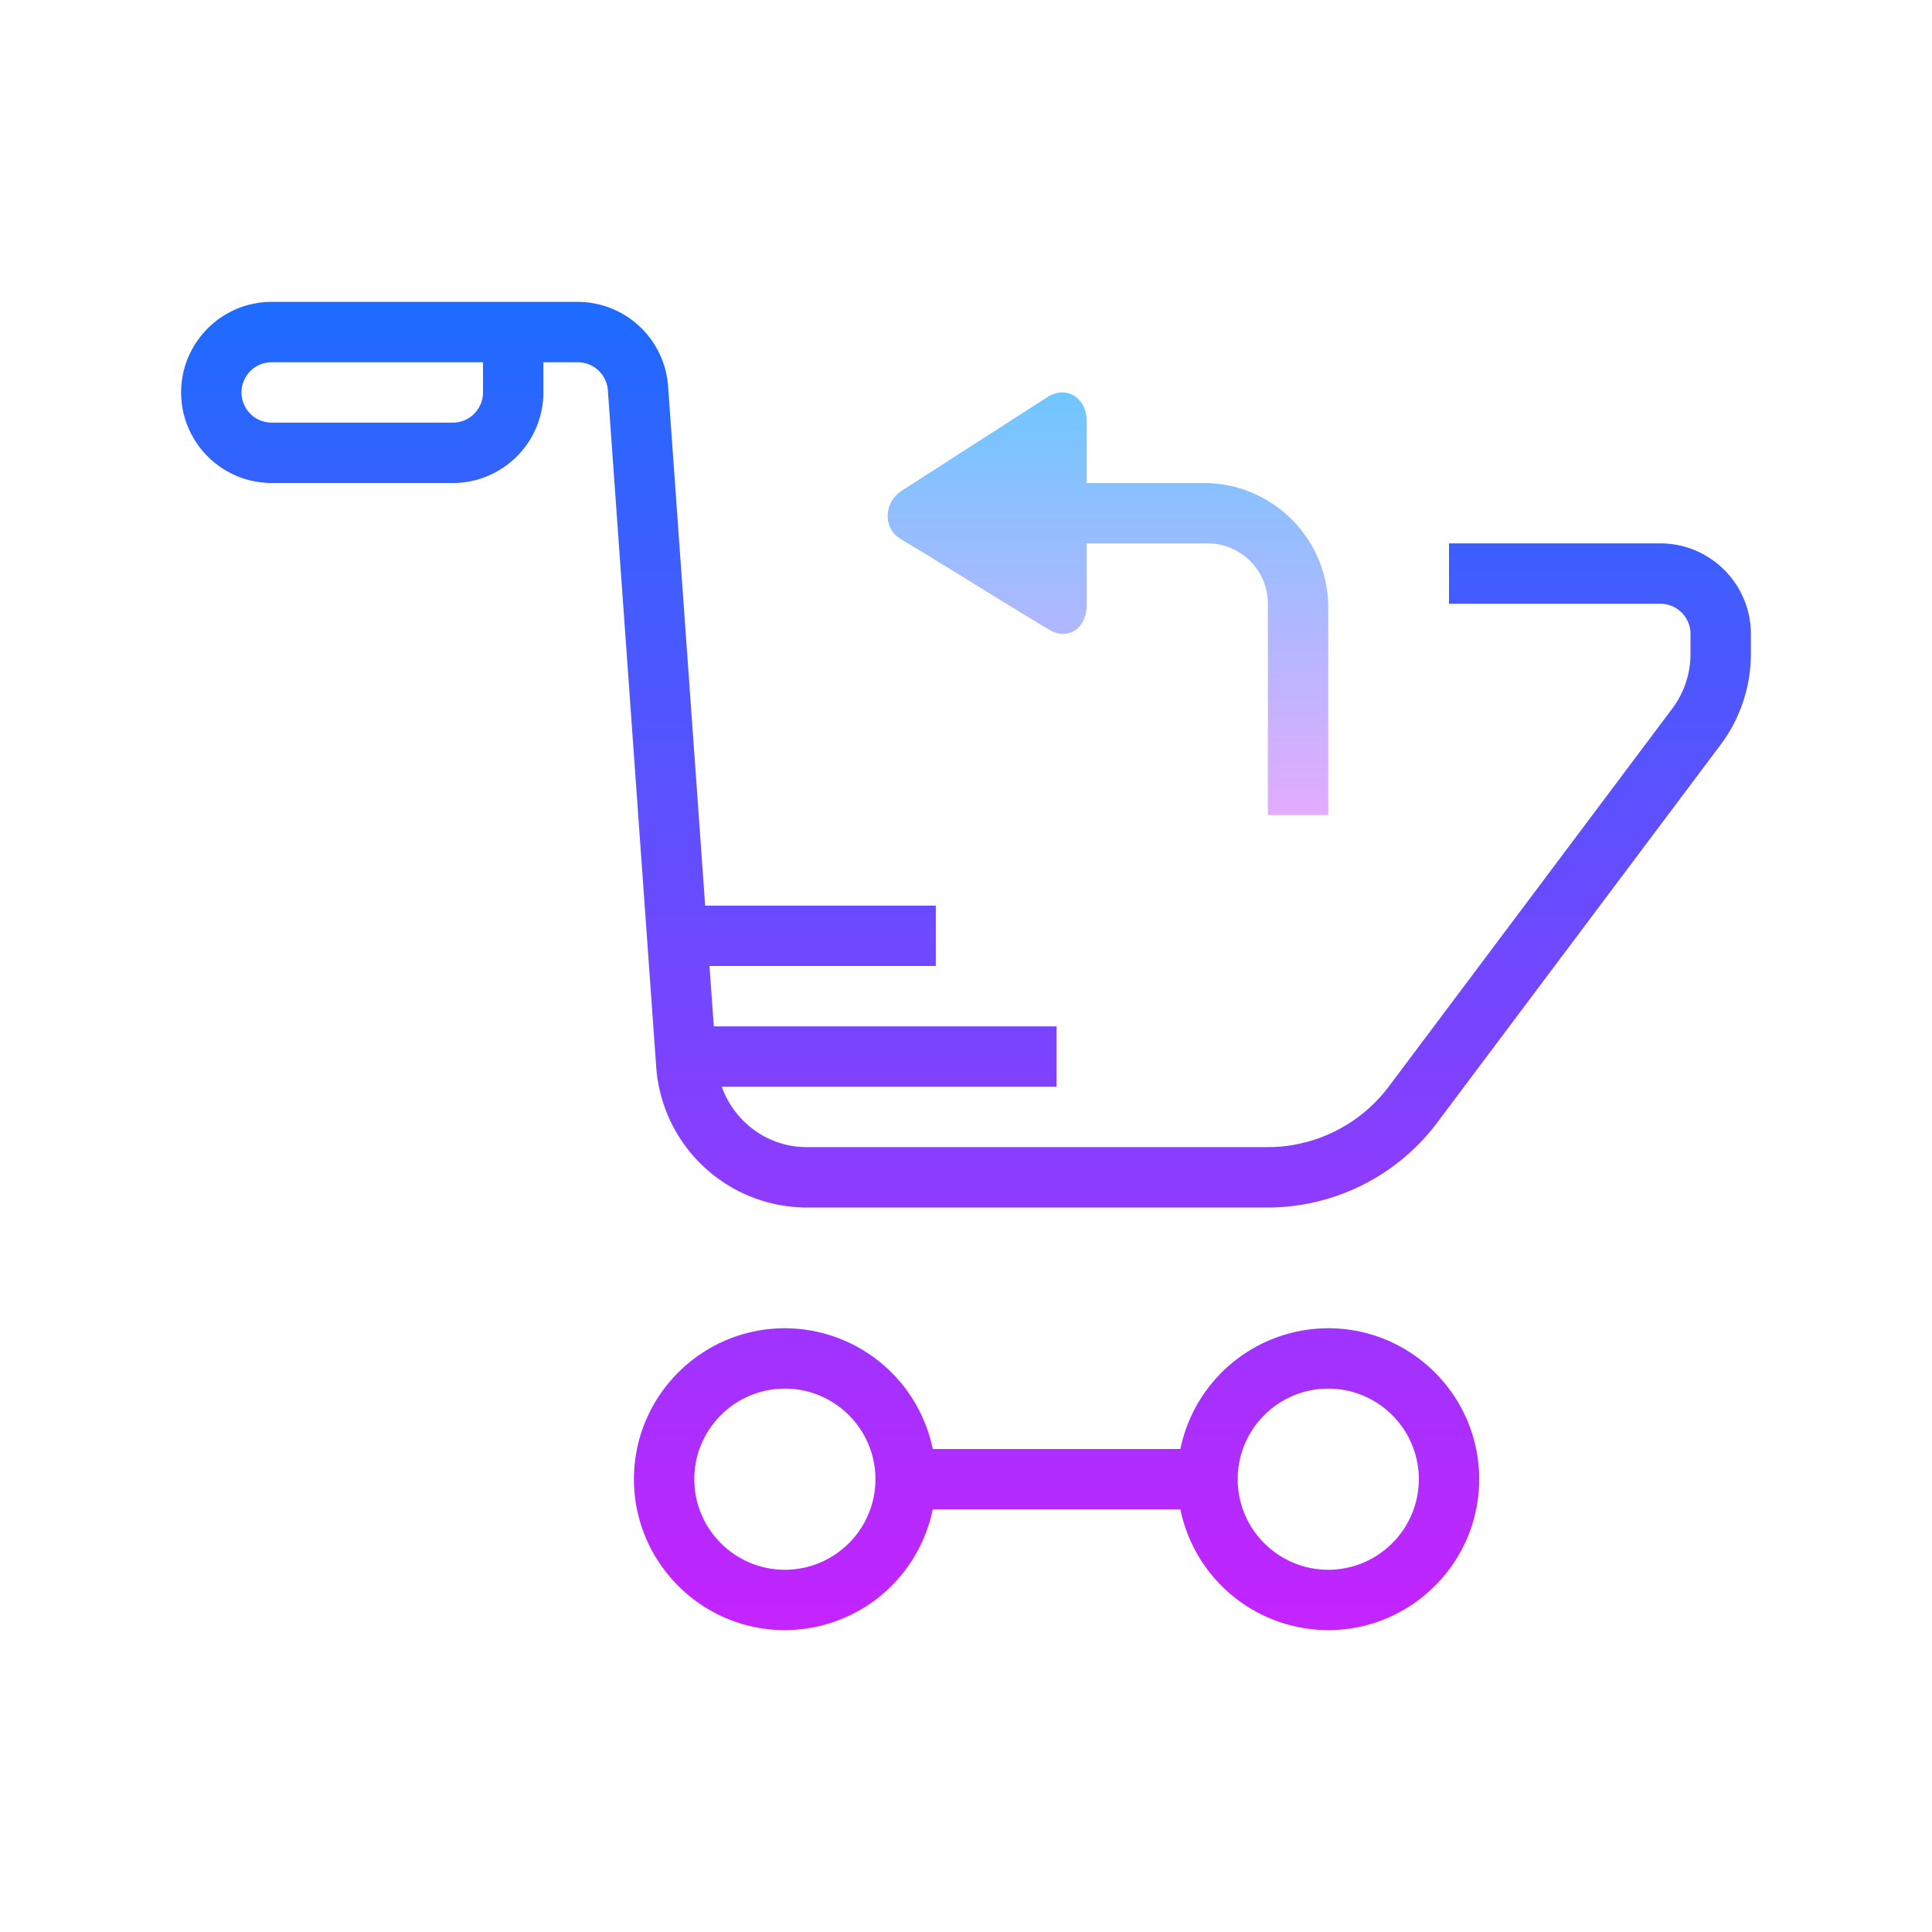 <svg xmlns="http://www.w3.org/2000/svg" viewBox="0 0 64 64" width="50" height="50"><linearGradient id="a" x1="32" x2="32" y1="9.125" y2="54.913" gradientUnits="userSpaceOnUse" spreadMethod="reflect"><stop offset="0" stop-color="#1a6dff"/><stop offset="1" stop-color="#c822ff"/></linearGradient><path fill="url(#a)" d="M55 18h-7v2h7a1 1 0 0 1 1 1v.667c0 .645-.213 1.284-.6 1.8L46 36a5.025 5.025 0 0 1-4 2H26.721c-1.289 0-2.395-.835-2.811-2H35v-2H23.646l-.143-2H31v-2h-7.64l-1.23-17.217A3.008 3.008 0 0 0 19.141 10H9c-1.654 0-3 1.346-3 3s1.346 3 3 3h6c1.654 0 3-1.346 3-3v-1h1.141c.521 0 .957.407.995.926l1.603 22.435a5.011 5.011 0 0 0 4.982 4.64H42a7.033 7.033 0 0 0 5.6-2.801L57 24.667c.645-.859 1-1.925 1-3V21c0-1.654-1.346-3-3-3zm-39-5a1 1 0 0 1-1 1H9a1 1 0 0 1 0-2h7v1z"/><linearGradient id="b" x1="35" x2="35" y1="9.125" y2="54.913" gradientUnits="userSpaceOnUse" spreadMethod="reflect"><stop offset="0" stop-color="#1a6dff"/><stop offset="1" stop-color="#c822ff"/></linearGradient><path fill="url(#b)" d="M44 44a5.009 5.009 0 0 0-4.899 4h-8.202A5.009 5.009 0 0 0 26 44c-2.757 0-5 2.243-5 5s2.243 5 5 5a5.009 5.009 0 0 0 4.899-4h8.202A5.009 5.009 0 0 0 44 54c2.757 0 5-2.243 5-5s-2.243-5-5-5zm-18 8c-1.654 0-3-1.346-3-3s1.346-3 3-3 3 1.346 3 3-1.346 3-3 3zm18 0c-1.654 0-3-1.346-3-3s1.346-3 3-3 3 1.346 3 3-1.346 3-3 3z"/><linearGradient id="c" x1="36.703" x2="36.703" y1="12.75" y2="27.284" gradientUnits="userSpaceOnUse" spreadMethod="reflect"><stop offset="0" stop-color="#6dc7ff"/><stop offset="1" stop-color="#e6abff"/></linearGradient><path fill="url(#c)" d="M39.875 16H36v-2.043c0-.753-.64-1.21-1.296-.807l-4.805 3.088c-.617.379-.678 1.25-.056 1.621 1.397.832 3.455 2.133 4.907 2.998.657.391 1.25-.069 1.25-.816V18h4a2 2 0 0 1 2 2v7h2v-6.875A4.125 4.125 0 0 0 39.875 16z"/></svg>